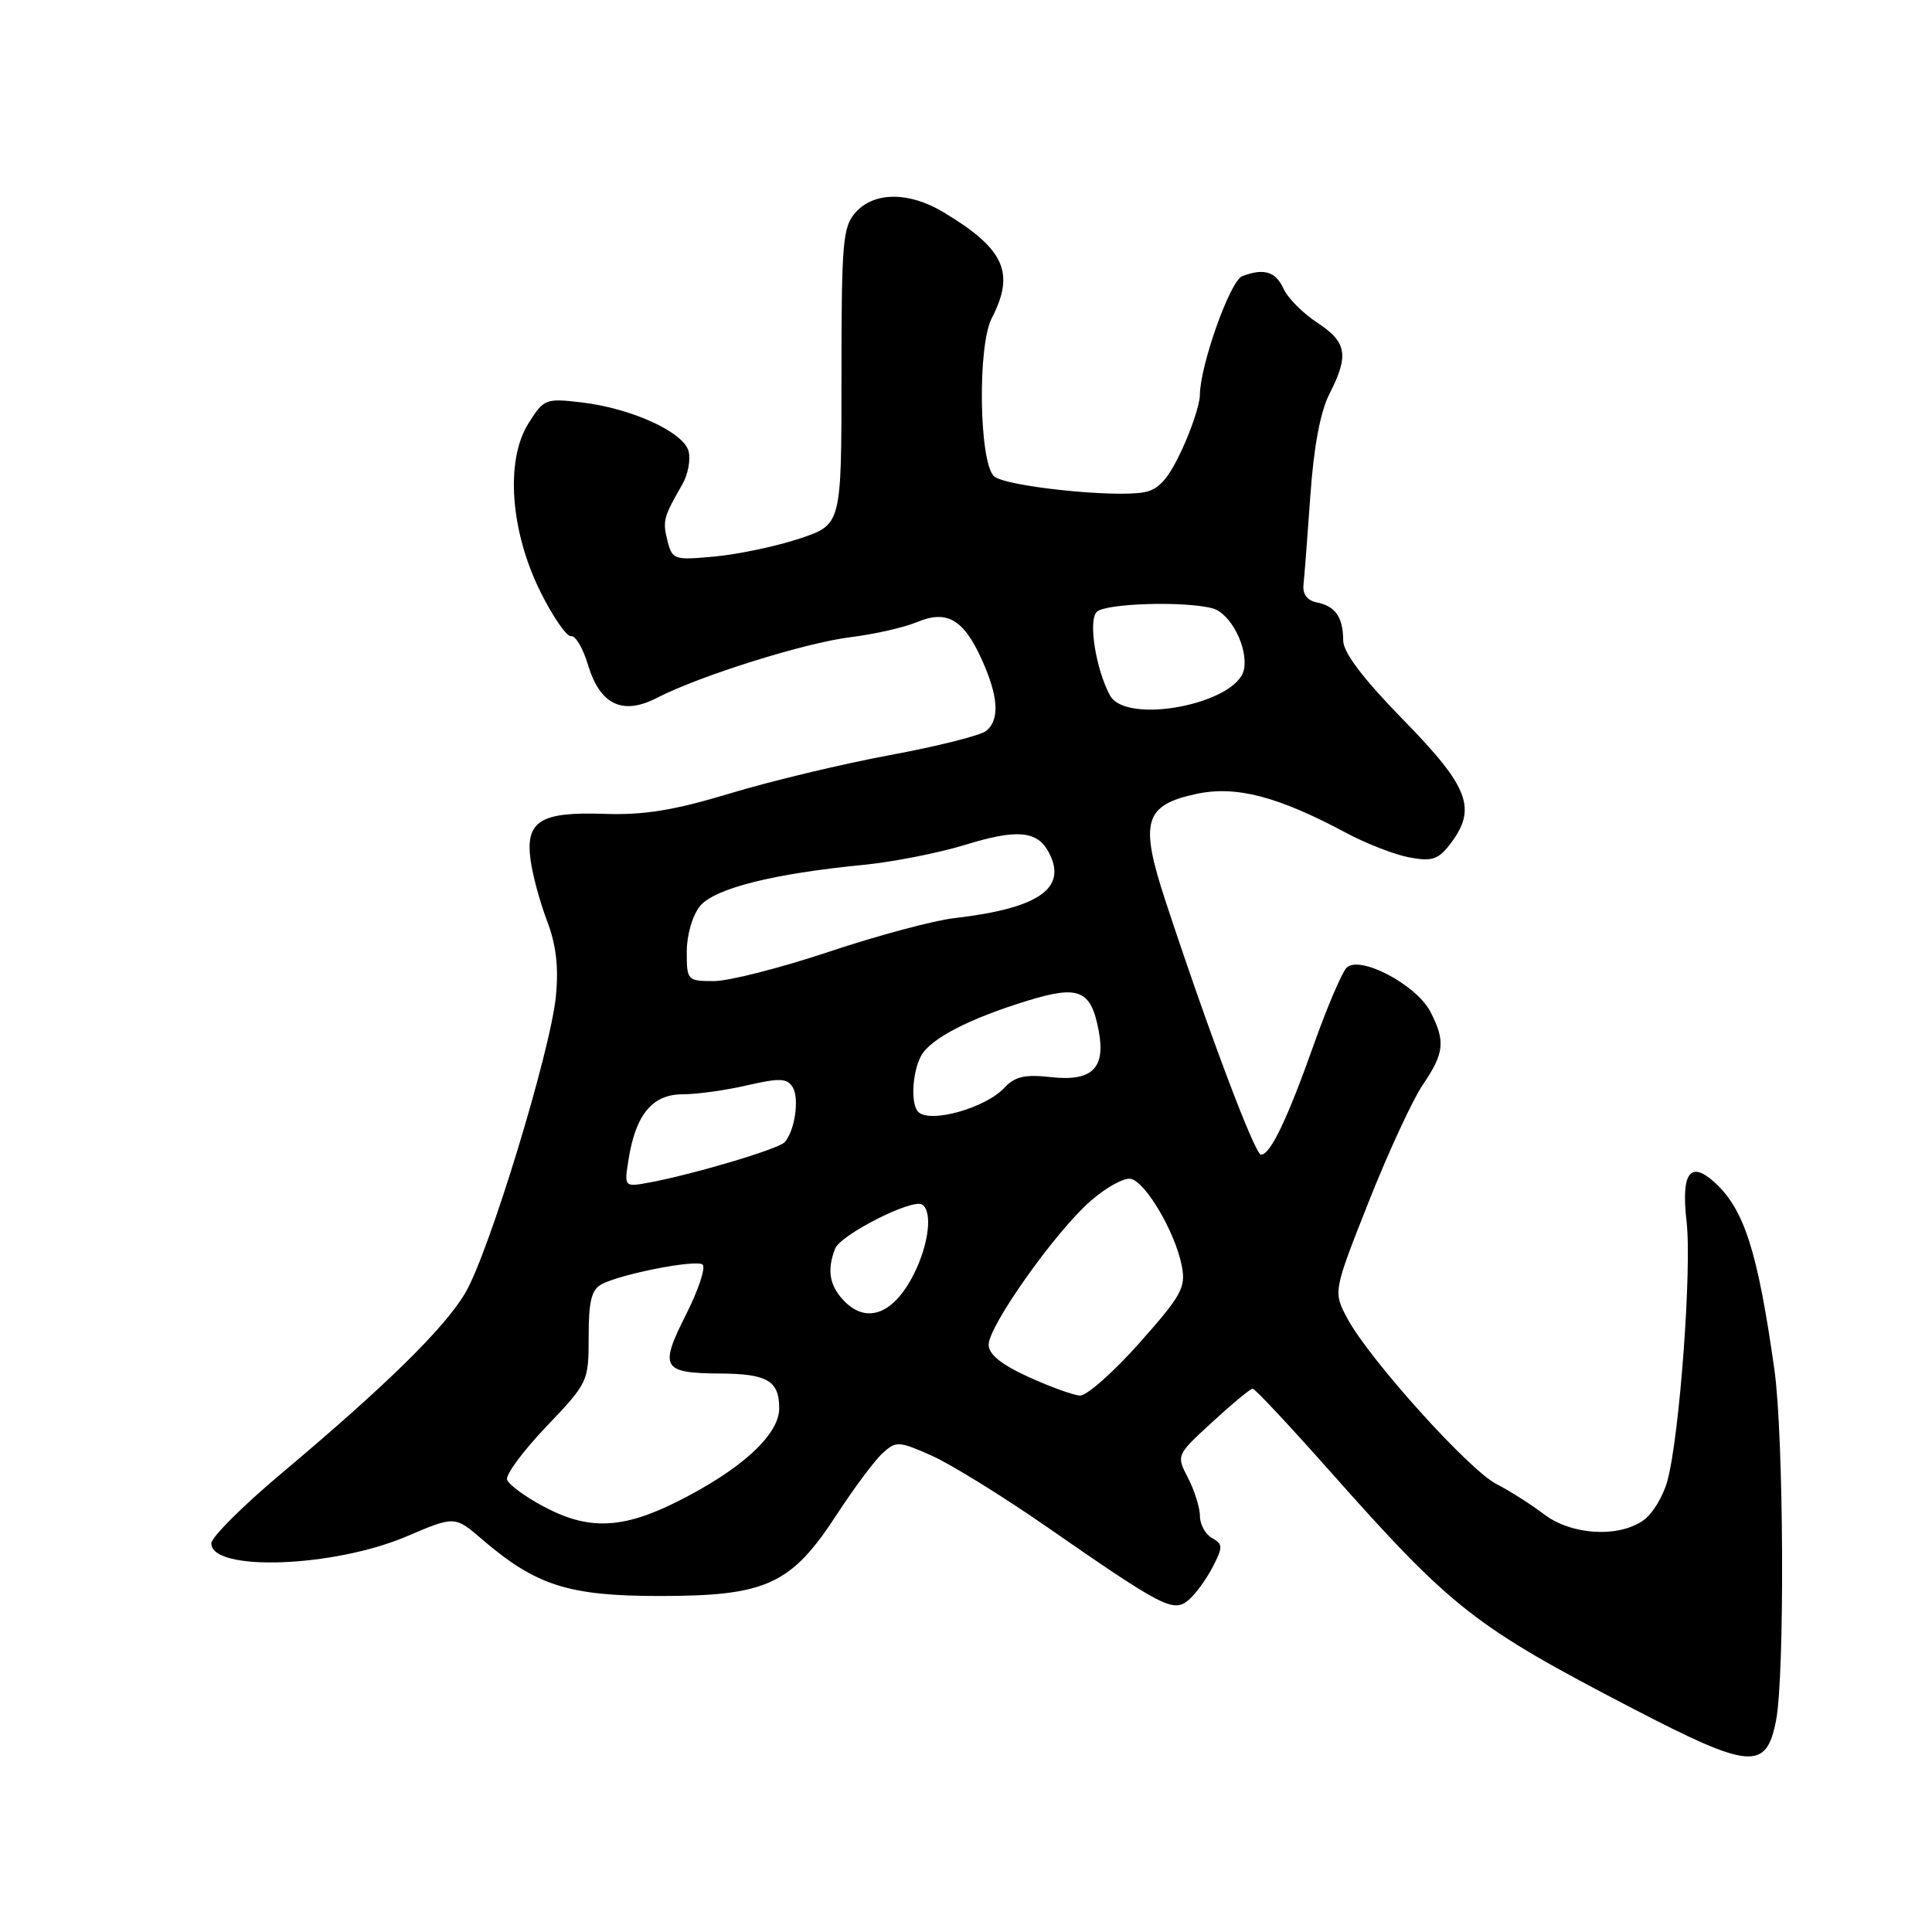 <?xml version="1.0" encoding="UTF-8" standalone="no"?>
<!DOCTYPE svg PUBLIC "-//W3C//DTD SVG 1.1//EN" "http://www.w3.org/Graphics/SVG/1.1/DTD/svg11.dtd" >
<svg xmlns="http://www.w3.org/2000/svg" xmlns:xlink="http://www.w3.org/1999/xlink" version="1.1" viewBox="0 0 256 256">
 <g >
 <path fill="currentColor"
d=" M 235.33 228.00 C 236.51 222.00 236.36 190.30 235.12 181.50 C 232.90 165.79 231.12 160.23 227.17 156.65 C 223.94 153.73 222.74 155.43 223.48 161.86 C 224.19 168.03 222.56 190.21 220.95 196.18 C 220.40 198.24 218.96 200.62 217.75 201.46 C 214.42 203.79 208.23 203.41 204.59 200.65 C 202.89 199.35 200.05 197.55 198.28 196.64 C 194.63 194.76 181.47 180.15 178.56 174.75 C 176.64 171.18 176.64 171.18 181.34 159.29 C 183.93 152.75 187.16 145.76 188.52 143.75 C 191.39 139.54 191.55 137.97 189.54 134.07 C 187.66 130.44 180.06 126.47 178.40 128.26 C 177.78 128.94 175.85 133.46 174.13 138.29 C 170.57 148.33 168.33 153.00 167.09 153.00 C 166.27 153.00 160.06 136.49 154.39 119.25 C 150.98 108.86 151.63 106.67 158.56 105.19 C 163.78 104.08 169.33 105.52 178.35 110.35 C 181.02 111.78 184.79 113.25 186.74 113.61 C 189.73 114.17 190.57 113.90 192.12 111.89 C 195.75 107.17 194.70 104.35 186.00 95.44 C 180.59 89.90 178.00 86.48 177.98 84.87 C 177.96 81.78 176.96 80.32 174.50 79.83 C 173.21 79.57 172.58 78.73 172.72 77.46 C 172.84 76.38 173.25 71.07 173.63 65.65 C 174.08 59.22 174.95 54.55 176.16 52.19 C 178.77 47.07 178.47 45.33 174.55 42.76 C 172.65 41.52 170.63 39.49 170.07 38.25 C 169.03 35.97 167.46 35.50 164.59 36.60 C 162.99 37.22 159.01 48.43 158.99 52.36 C 158.98 53.53 157.91 56.80 156.60 59.61 C 154.82 63.43 153.57 64.85 151.64 65.22 C 147.64 65.98 133.03 64.43 131.69 63.09 C 129.73 61.13 129.52 45.84 131.40 42.19 C 134.54 36.12 133.11 32.98 125.00 28.11 C 120.47 25.39 115.86 25.39 113.40 28.11 C 111.67 30.03 111.50 31.95 111.50 49.86 C 111.50 69.50 111.50 69.50 106.00 71.35 C 102.97 72.36 97.94 73.43 94.80 73.73 C 89.30 74.25 89.08 74.18 88.44 71.64 C 87.78 69.00 87.91 68.53 90.42 64.17 C 91.16 62.88 91.53 60.91 91.24 59.79 C 90.57 57.25 83.68 54.10 77.06 53.32 C 72.29 52.76 72.06 52.85 70.01 56.12 C 66.93 61.04 67.62 70.43 71.65 78.50 C 73.30 81.80 75.12 84.41 75.68 84.30 C 76.25 84.19 77.25 85.90 77.91 88.09 C 79.50 93.39 82.50 94.83 87.07 92.46 C 92.71 89.55 106.60 85.19 112.69 84.43 C 115.86 84.04 119.81 83.14 121.46 82.45 C 125.44 80.77 127.66 82.03 130.06 87.33 C 132.30 92.25 132.50 95.34 130.69 96.84 C 129.97 97.44 124.23 98.89 117.94 100.05 C 111.65 101.22 102.11 103.50 96.74 105.13 C 89.28 107.38 85.35 108.02 80.08 107.84 C 71.59 107.55 69.61 108.78 70.30 113.94 C 70.56 115.90 71.54 119.53 72.48 122.00 C 73.69 125.17 74.04 128.13 73.66 132.00 C 72.96 139.24 64.81 165.94 61.67 171.29 C 58.93 175.96 51.21 183.54 37.25 195.27 C 32.16 199.55 28.00 203.70 28.00 204.50 C 28.00 208.28 44.17 207.71 53.88 203.58 C 60.26 200.86 60.26 200.86 63.88 203.97 C 71.04 210.11 75.33 211.48 87.50 211.48 C 101.56 211.47 104.84 209.96 110.88 200.68 C 113.19 197.14 115.93 193.47 116.96 192.54 C 118.73 190.93 119.10 190.95 123.39 192.85 C 125.90 193.96 132.70 198.16 138.51 202.18 C 154.10 212.99 155.45 213.70 157.47 212.03 C 158.38 211.27 159.82 209.31 160.67 207.67 C 162.06 204.97 162.06 204.61 160.60 203.80 C 159.72 203.30 159.00 202.00 159.00 200.90 C 159.00 199.80 158.29 197.53 157.43 195.86 C 155.85 192.82 155.85 192.82 160.66 188.41 C 163.30 185.98 165.69 184.00 165.98 184.00 C 166.28 184.00 170.78 188.81 176.01 194.70 C 192.42 213.20 195.26 215.43 216.39 226.41 C 231.88 234.46 234.04 234.64 235.33 228.00 Z  M 72.03 199.62 C 69.58 198.32 67.41 196.72 67.19 196.07 C 66.97 195.42 69.32 192.25 72.40 189.02 C 77.93 183.22 78.00 183.08 78.00 177.11 C 78.00 172.37 78.38 170.87 79.75 170.15 C 82.35 168.80 92.03 166.90 93.07 167.54 C 93.57 167.85 92.59 170.84 90.90 174.19 C 87.33 181.27 87.73 181.95 95.50 182.00 C 101.68 182.04 103.25 182.97 103.25 186.61 C 103.25 190.13 98.19 194.75 89.66 199.01 C 82.43 202.62 77.93 202.78 72.03 199.62 Z  M 136.25 182.44 C 132.65 180.79 131.00 179.45 131.00 178.18 C 131.00 175.69 139.81 163.25 144.48 159.16 C 146.52 157.36 148.93 156.03 149.82 156.20 C 151.79 156.58 155.73 163.29 156.59 167.72 C 157.15 170.61 156.59 171.63 150.96 177.97 C 147.52 181.84 143.99 184.96 143.10 184.92 C 142.22 184.87 139.14 183.76 136.25 182.44 Z  M 111.65 172.17 C 109.89 170.23 109.59 168.22 110.65 165.47 C 111.36 163.61 120.86 158.79 122.18 159.61 C 123.61 160.50 123.07 164.95 121.04 168.92 C 118.32 174.26 114.68 175.52 111.65 172.17 Z  M 83.30 153.55 C 84.25 147.65 86.47 145.00 90.45 145.00 C 92.32 145.00 96.17 144.47 99.00 143.81 C 103.31 142.82 104.29 142.86 105.03 144.05 C 105.95 145.54 105.32 149.86 103.97 151.35 C 103.16 152.25 91.90 155.60 86.09 156.68 C 82.69 157.31 82.69 157.31 83.30 153.55 Z  M 121.67 147.33 C 120.66 146.33 120.87 142.12 122.03 139.94 C 123.27 137.63 128.40 134.97 136.28 132.56 C 143.00 130.51 144.57 131.19 145.59 136.61 C 146.52 141.58 144.68 143.34 139.22 142.72 C 135.80 142.34 134.48 142.64 133.08 144.14 C 130.58 146.83 123.22 148.89 121.67 147.33 Z  M 91.00 126.11 C 91.00 123.89 91.75 121.30 92.75 120.07 C 94.66 117.72 102.45 115.76 114.50 114.59 C 118.35 114.21 124.38 113.02 127.91 111.94 C 134.75 109.83 137.43 110.07 138.95 112.91 C 141.51 117.68 137.71 120.35 126.50 121.65 C 123.75 121.96 116.26 123.97 109.85 126.11 C 103.45 128.25 96.58 130.00 94.60 130.00 C 91.08 130.00 91.00 129.91 91.00 126.11 Z  M 147.07 92.13 C 145.19 88.62 144.18 82.22 145.32 81.08 C 146.46 79.94 156.98 79.62 160.67 80.61 C 163.04 81.24 165.38 85.77 164.84 88.67 C 163.98 93.25 149.21 96.13 147.07 92.13 Z "/>
</g>
</svg>